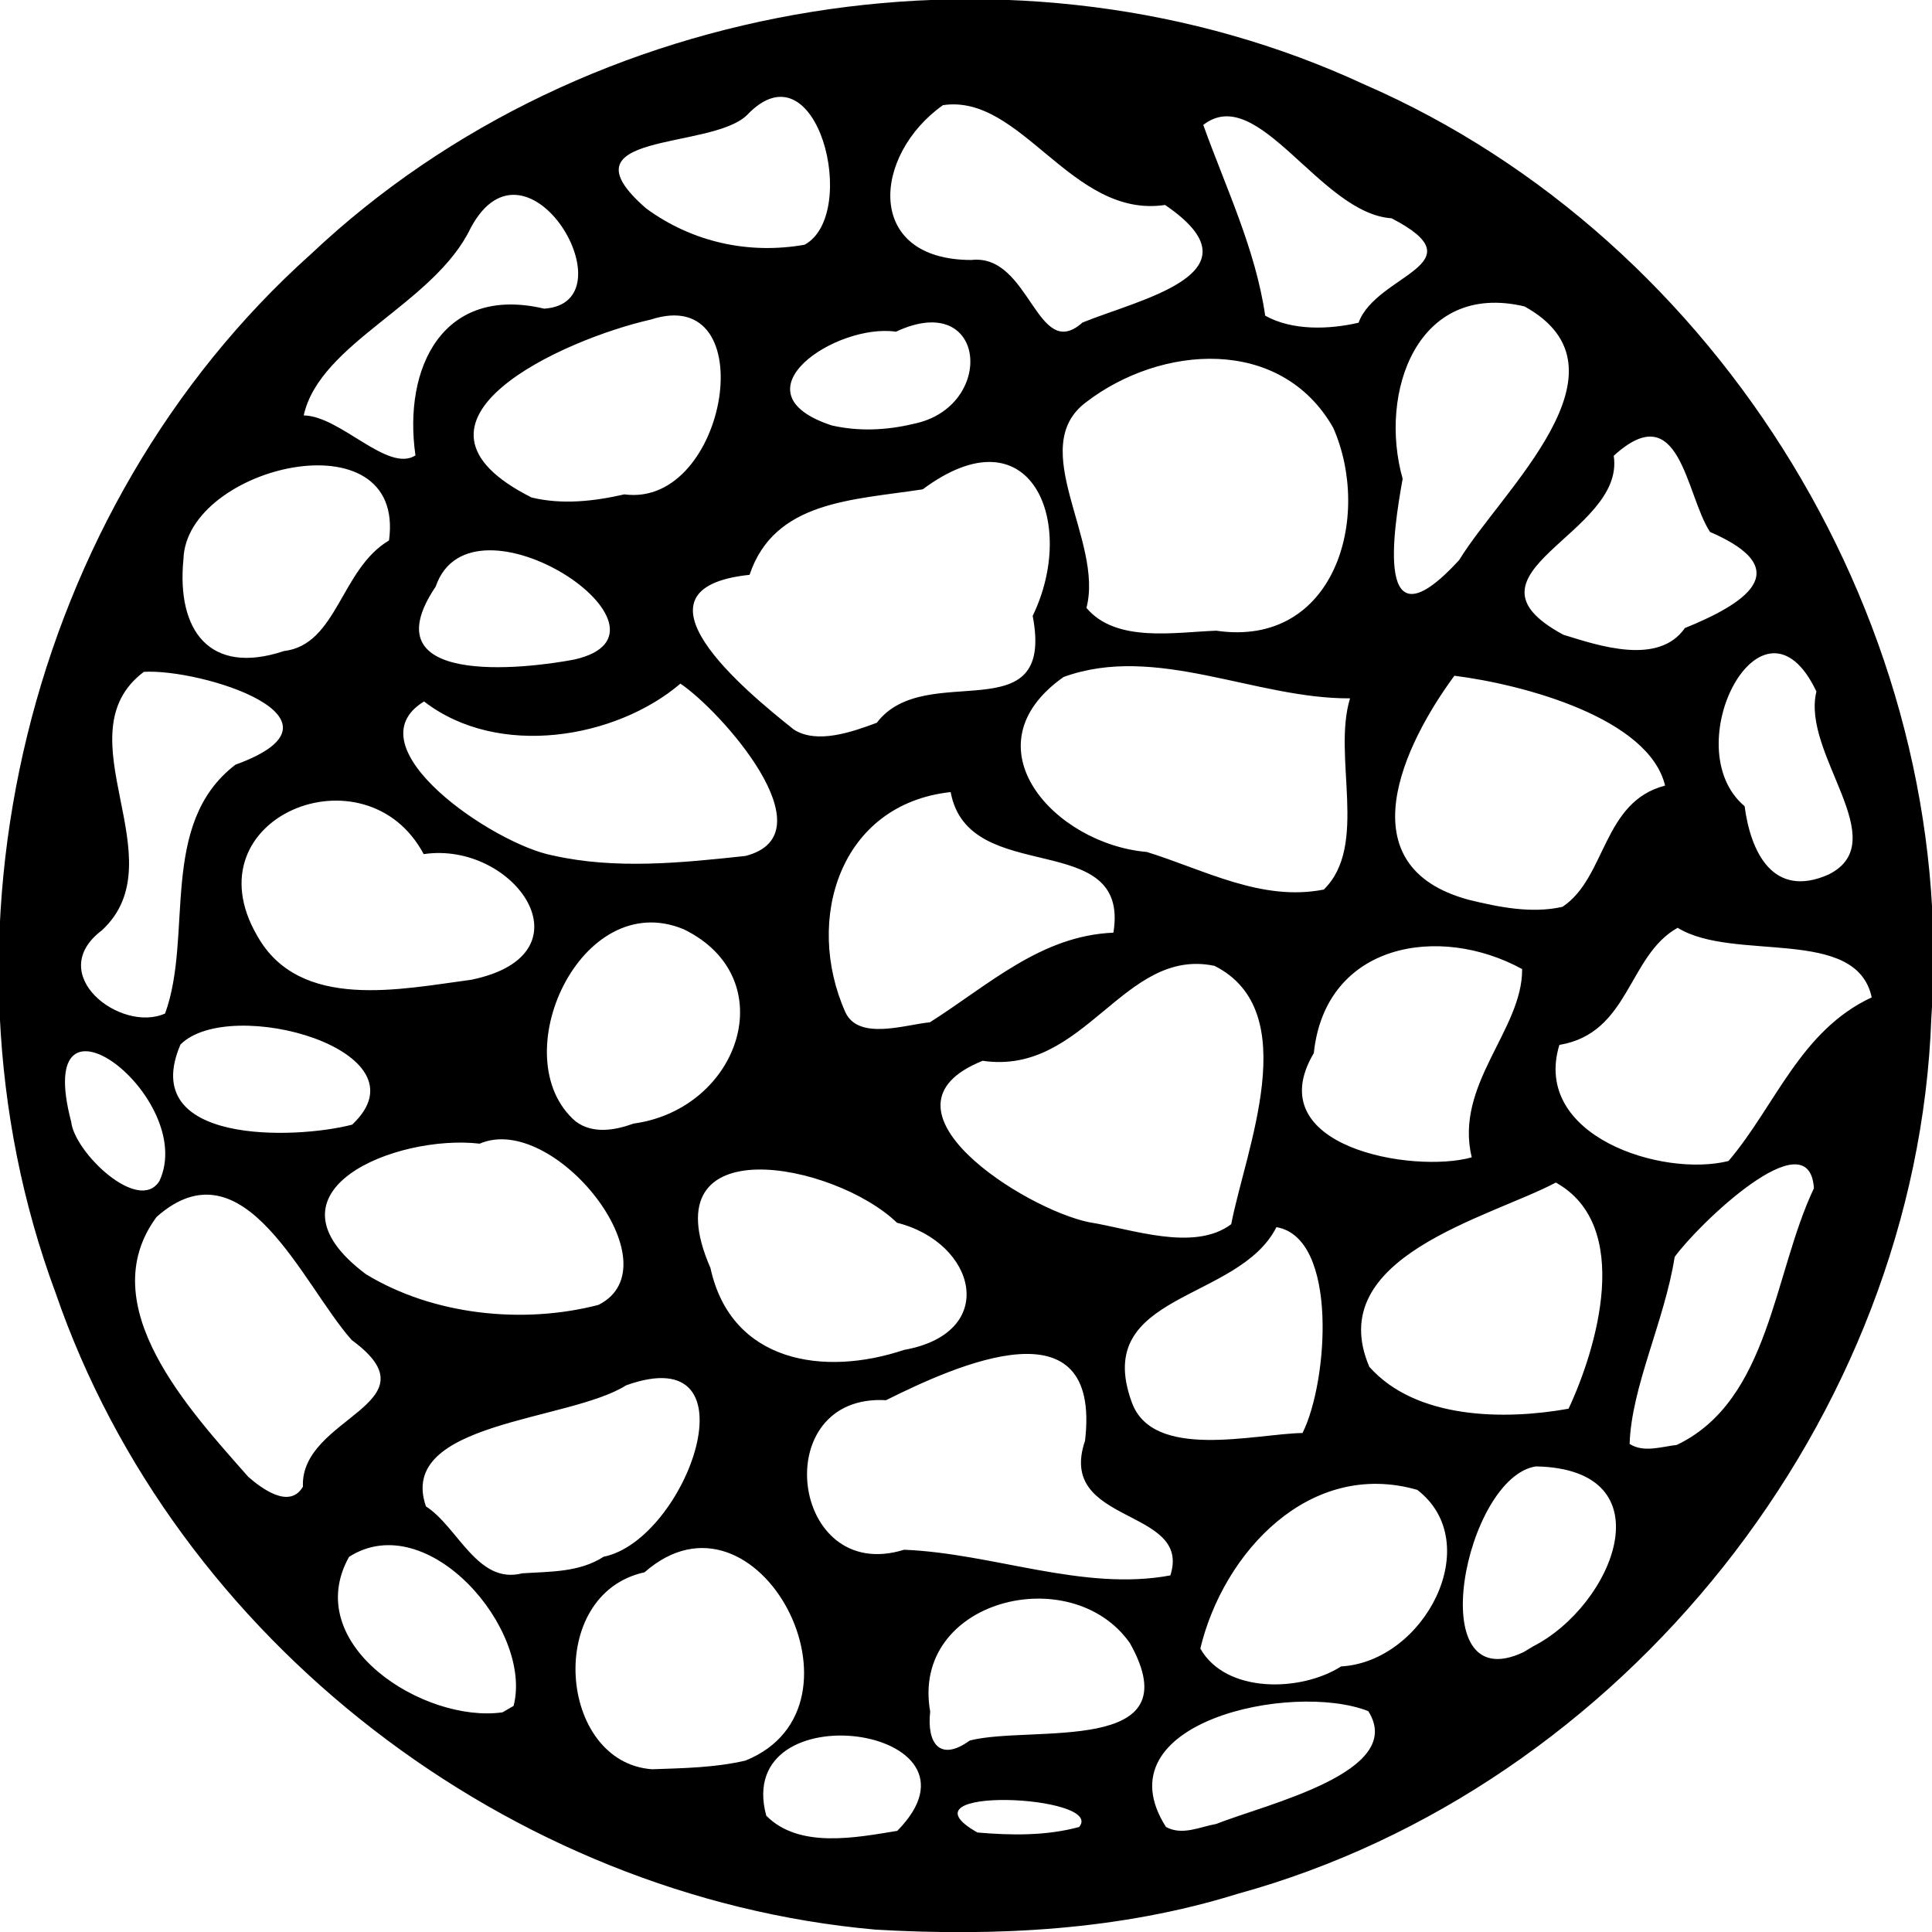 <svg xmlns="http://www.w3.org/2000/svg" width="80" height="80"><path d="M36.236 79.9C21.113 78.55 7.261 67.945 2.306 53.547-3.18 38.8 1.129 21.033 12.875 10.522 24.298-.263 42.266-3.11 56.5 3.5 71.296 9.938 81.108 26.05 79.972 42.156c-.595 16.567-12.75 31.87-28.73 36.265-4.852 1.51-9.964 1.772-15.006 1.48zm.918-4.088c4.258-4.322-6.842-5.872-5.425-.628 1.36 1.378 3.716.906 5.425.628zm7.53-.16c1.12-1.323-7.692-1.734-4.21.228 1.396.12 2.847.143 4.21-.228zm5.672-.125c2.097-.83 7.897-2.154 6.301-4.673-3.157-1.24-11.139.466-8.376 4.798.682.367 1.403-.008 2.075-.125zM30.87 72.901c5.537-2.235.493-11.903-4.18-7.796-4.132.9-3.576 7.885.314 8.156 1.292-.045 2.601-.065 3.866-.36zm9.287-.83c2.522-.65 9.254.657 6.633-4.028-2.426-3.463-9.096-1.797-8.273 2.83-.147 1.32.405 2.093 1.64 1.198zm-18.89-1.433c.815-3.162-3.56-8.25-6.814-6.172-2.027 3.636 3.104 6.898 6.355 6.438l.46-.266zm34.266-1.635c3.449-.194 6.016-5.1 3.156-7.31-4.465-1.286-8.038 2.603-8.986 6.568 1.048 1.868 4.156 1.809 5.83.742zm7.94-.825c3.341-1.7 5.63-7.341.132-7.458-2.947.438-4.777 9.69-.525 7.695l.394-.237zm-15.011-2.944c.914-2.835-4.734-2.061-3.533-5.575.689-5.855-5.309-3.139-8.241-1.68-4.93-.279-3.965 7.655.747 6.193 3.686.145 7.415 1.735 11.027 1.062zm-23.469-.772c3.46-.703 6.432-9.067.937-7.1-2.367 1.5-9.514 1.499-8.292 5.015 1.328.852 2.133 3.248 3.985 2.771 1.147-.076 2.363-.034 3.37-.686zm-12.449-2.903c-.129-2.903 5.638-3.418 2.024-6.068-2.037-2.276-4.456-8.315-8.085-5.1-2.704 3.664 1.388 8.023 3.794 10.758.54.473 1.714 1.364 2.267.41zm56.89-1.728c3.852-1.848 3.995-7.093 5.677-10.628-.194-2.968-4.857 1.566-5.767 2.845-.412 2.635-1.791 5.372-1.865 7.742.583.376 1.331.11 1.955.041zm-15.5-.493c1.062-2.113 1.49-8.09-1.08-8.524-1.567 3.107-7.634 2.694-5.999 7.223.85 2.467 5.11 1.331 7.079 1.301zm11.017-1.006c1.157-2.47 2.689-7.576-.527-9.365-2.774 1.468-9.671 3.077-7.723 7.63 1.932 2.176 5.598 2.212 8.25 1.735zm-27.514-2.436c3.954-.707 2.99-4.44-.295-5.265-2.586-2.492-10.295-4.004-7.724 1.872.855 3.925 4.706 4.505 8.019 3.393zm-12.653-1.864c3.22-1.626-1.849-8.006-4.922-6.675-3.42-.402-9.328 1.946-4.712 5.403 2.775 1.695 6.499 2.088 9.634 1.272zm26.198-3.34c.597-3.099 3.034-8.817-.691-10.698-3.781-.793-5.359 4.557-9.601 3.931-4.881 1.956 1.748 6.148 4.413 6.686 1.76.279 4.338 1.237 5.88.08zM6.604 48.898c1.585-3.428-5.306-8.735-3.656-2.446.14 1.282 2.812 3.825 3.656 2.446zm64.97-.823c1.937-2.277 2.967-5.398 5.93-6.776-.638-2.967-5.712-1.448-8.036-2.881-2.069 1.155-1.981 4.363-4.898 4.85-1.147 3.771 4.255 5.494 7.004 4.807zm-10.633-.152c-.728-3.019 2.11-5.28 2.087-7.796-3.423-1.876-8.144-1.085-8.626 3.48-2.307 3.89 4.123 4.997 6.54 4.316zm-46.36-1.353c3.26-3.052-5.047-5.375-7.107-3.32-1.787 4.152 4.744 3.934 7.106 3.32zm11.65-.044c4.403-.603 6.236-6.02 2.084-8.045-4.272-1.784-7.514 5.332-4.482 7.951.706.535 1.631.373 2.398.094zm12.273-4.194c2.455-1.56 4.603-3.589 7.6-3.712.713-4.39-6.006-1.827-6.739-5.822-4.596.501-6.06 5.286-4.366 9.102.54 1.214 2.523.517 3.505.432zm-31.668-.365c1.179-3.24-.288-7.853 2.913-10.303 5.252-1.902-1.422-3.987-3.793-3.844-3.47 2.615 1.426 7.763-1.732 10.699-2.415 1.82.778 4.274 2.612 3.448zm12.692-1.4c5.073-1.052 1.78-5.757-1.984-5.2-2.393-4.494-9.743-1.53-6.897 3.375 1.756 3.151 5.977 2.206 8.881 1.826zm45.17-3.017c1.813-1.197 1.655-4.354 4.25-5.02-.673-2.799-5.855-4.187-8.725-4.549-2.086 2.831-4.54 7.893.594 9.277 1.246.306 2.609.58 3.88.292zm-9.883-.715c1.868-1.824.346-5.515 1.088-7.918-3.922.025-8.042-2.276-11.863-.884-4.068 2.87-.372 6.918 3.442 7.244 2.387.737 4.748 2.065 7.333 1.558zm20.916-.63c2.724-1.378-1.151-4.988-.517-7.571-2.23-4.697-5.87 2.312-2.973 4.75.25 1.903 1.179 3.854 3.49 2.822zm-44.87-.76c3.56-.902-1.041-6.04-2.687-7.137-2.653 2.266-7.533 3.12-10.614.738-3.074 1.874 2.883 5.915 5.332 6.377 2.604.587 5.344.304 7.97.021zm5.445-5.516c2.022-2.67 7.401.5 6.455-4.428 1.868-3.844-.064-8.578-4.553-5.239-2.908.449-6.14.469-7.17 3.54-5.341.562-.17 4.814 1.83 6.405.966.623 2.44.092 3.438-.278zm-12.52-2.62c5.004-1.135-4.272-7.32-5.745-3.02-2.788 4.136 3.622 3.428 5.745 3.02zm-12.029-.35c2.21-.261 2.346-3.393 4.351-4.58.714-5.23-8.399-3.094-8.512.777-.288 2.918 1.056 4.835 4.161 3.803zm58.011-.953c2.397-.974 4.732-2.385 1.04-3.98-1.01-1.538-1.232-5.67-3.987-3.153.498 3.244-6.831 4.856-2.088 7.409 1.47.458 3.944 1.29 5.035-.276zm-19.405.11c4.91.717 6.47-4.71 4.842-8.405-2.175-3.812-7.142-3.429-10.228-1.06-2.522 1.878.74 5.739.01 8.52 1.223 1.458 3.671 1.006 5.376.945zm10.057-2.923c1.74-2.862 7.435-7.895 2.706-10.505-4.448-1.052-6.053 3.572-5.045 7.137-.384 2.132-1.198 7.223 2.339 3.368zm-34.564-2.722c4.293.571 5.795-8.78 1.088-7.237-3.548.798-11.227 4.203-4.932 7.366 1.266.307 2.59.157 3.844-.13zm-8.653-1.613c-.522-3.64 1.141-7.066 5.331-6.077 3.654-.242-.7-7.712-3.041-3.347-1.508 3.16-6.249 4.75-6.917 7.768 1.516.019 3.482 2.388 4.627 1.656zm20.617-1.306c3.43-.683 3.063-5.592-.72-3.817-2.468-.363-6.81 2.515-2.663 3.88 1.107.256 2.284.204 3.383-.063zm7.002-4.195c2.323-.958 7.582-2.043 3.42-4.87-3.873.578-5.938-4.623-9.198-4.132-2.916 2.068-3.263 6.41 1.18 6.41 2.434-.276 2.703 4.279 4.598 2.592zm11.433.006c.735-2.017 5.055-2.413 1.368-4.324-2.96-.197-5.526-5.644-7.798-3.866.936 2.608 2.164 5.142 2.564 7.898 1.117.627 2.646.575 3.866.292zm-22.938-3.23c2.303-1.25.52-8.442-2.39-5.363-1.52 1.462-7.856.656-4.172 3.86 1.908 1.398 4.24 1.913 6.562 1.504z"/></svg>